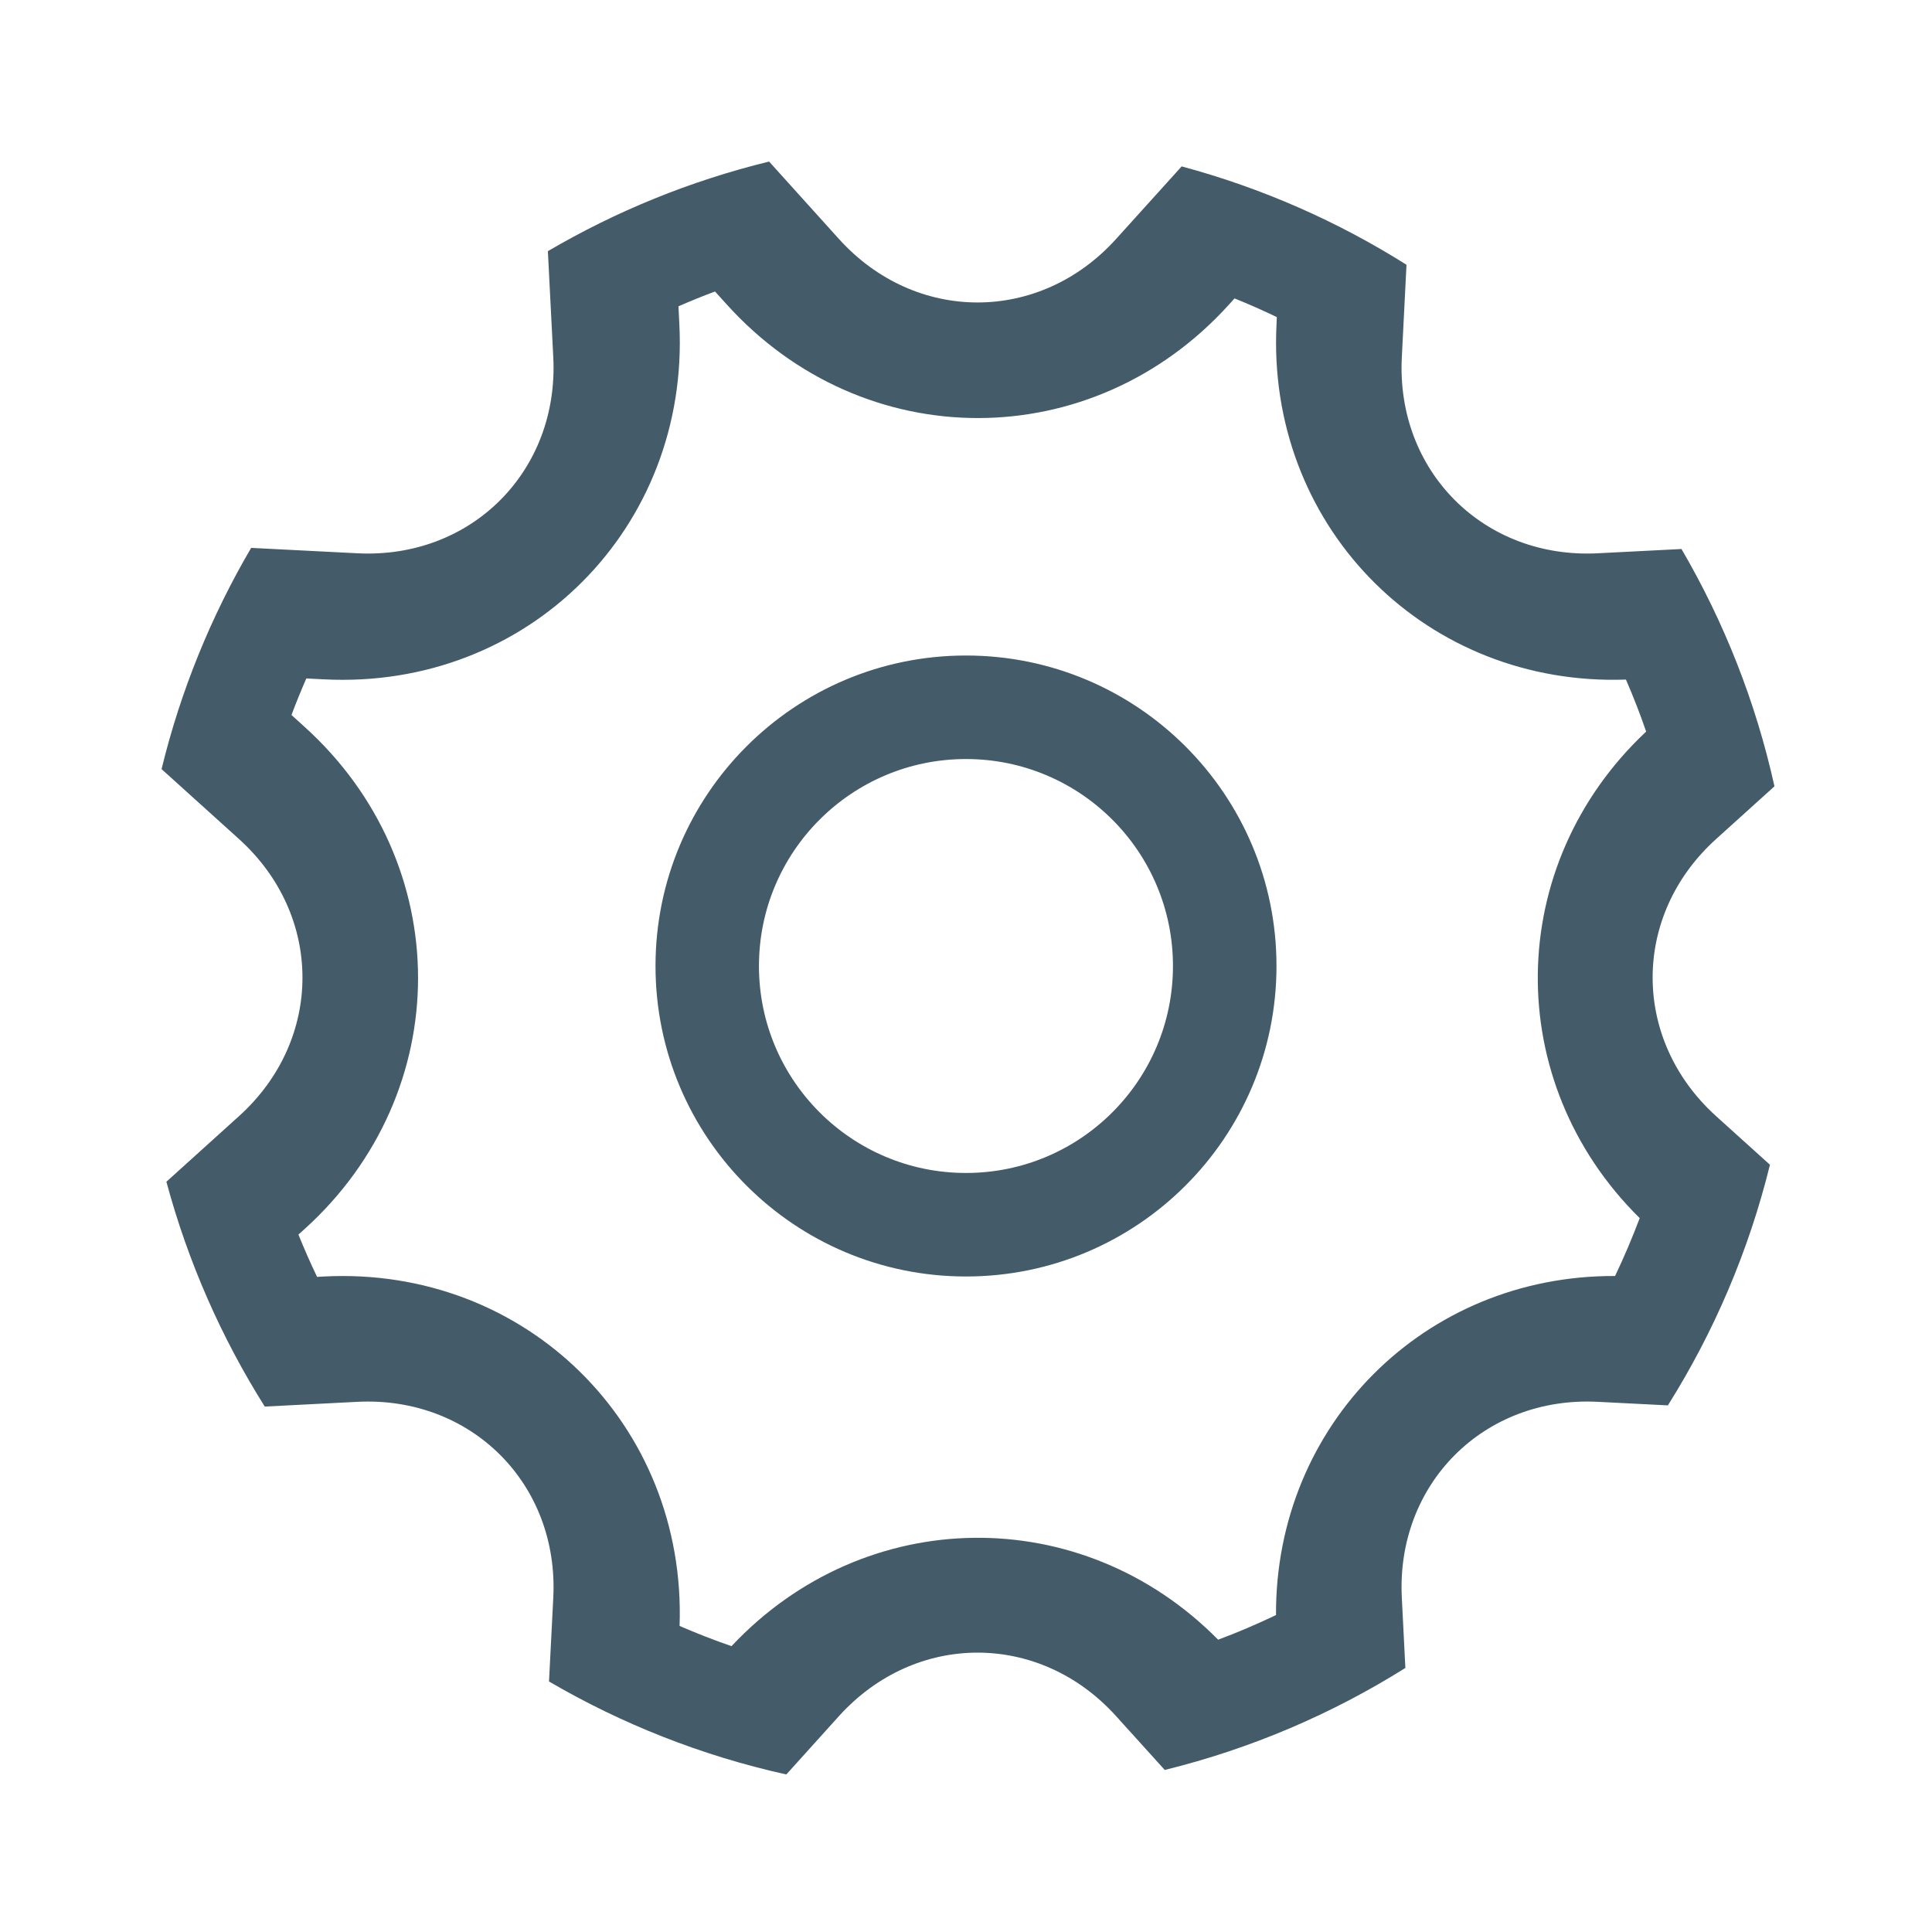<svg width="24" height="24" viewBox="0 0 24 24" fill="none" xmlns="http://www.w3.org/2000/svg">
<path d="M9.554 2.007L10.421 2.968C11.373 4.022 12.917 4.019 13.865 2.968L14.679 2.067C15.679 2.336 16.618 2.751 17.472 3.289L17.414 4.438C17.341 5.855 18.435 6.946 19.849 6.873L20.888 6.82C21.416 7.724 21.81 8.716 22.043 9.768L21.319 10.422C20.265 11.373 20.268 12.917 21.319 13.866L21.987 14.469C21.723 15.542 21.291 16.548 20.719 17.458L19.849 17.414C18.432 17.341 17.341 18.436 17.414 19.849L17.458 20.72C16.548 21.291 15.541 21.723 14.469 21.987L13.865 21.319C12.914 20.265 11.37 20.268 10.421 21.319L9.768 22.043C8.716 21.81 7.724 21.416 6.82 20.888L6.873 19.849C6.946 18.432 5.852 17.342 4.438 17.414L3.289 17.473C2.751 16.618 2.336 15.679 2.067 14.68L2.968 13.866C4.022 12.915 4.019 11.37 2.968 10.422L2.007 9.554C2.245 8.576 2.624 7.652 3.12 6.806L4.438 6.873C5.855 6.946 6.945 5.852 6.873 4.438L6.806 3.12C7.652 2.624 8.575 2.246 9.554 2.007ZM8.882 3.621C8.729 3.678 8.577 3.74 8.428 3.805L8.439 4.025C8.568 6.557 6.559 8.569 4.025 8.439L3.805 8.428C3.74 8.578 3.678 8.729 3.621 8.882L3.781 9.027C5.663 10.726 5.665 13.569 3.781 15.27L3.707 15.336C3.779 15.514 3.856 15.689 3.939 15.862L4.025 15.857C6.532 15.729 8.529 17.699 8.442 20.198C8.654 20.29 8.869 20.374 9.087 20.449C10.747 18.682 13.44 18.654 15.132 20.369C15.376 20.278 15.616 20.175 15.851 20.063C15.84 17.699 17.697 15.84 20.063 15.851C20.175 15.616 20.277 15.376 20.369 15.132C18.655 13.441 18.681 10.748 20.449 9.088C20.374 8.869 20.29 8.654 20.198 8.442C17.74 8.528 15.792 6.597 15.853 4.144L15.861 3.939C15.689 3.856 15.514 3.779 15.336 3.707L15.269 3.781C13.57 5.663 10.727 5.665 9.027 3.781L8.882 3.621ZM12 8.143C14.13 8.143 15.857 9.87 15.857 12C15.857 14.13 14.13 15.857 12 15.857C9.87 15.857 8.143 14.13 8.143 12C8.143 9.87 9.87 8.143 12 8.143ZM12 9.429C10.58 9.429 9.428 10.58 9.428 12C9.428 13.42 10.58 14.571 12 14.571C13.42 14.571 14.571 13.42 14.571 12C14.571 10.58 13.42 9.429 12 9.429Z" fill="#445B6A"/>
</svg>
